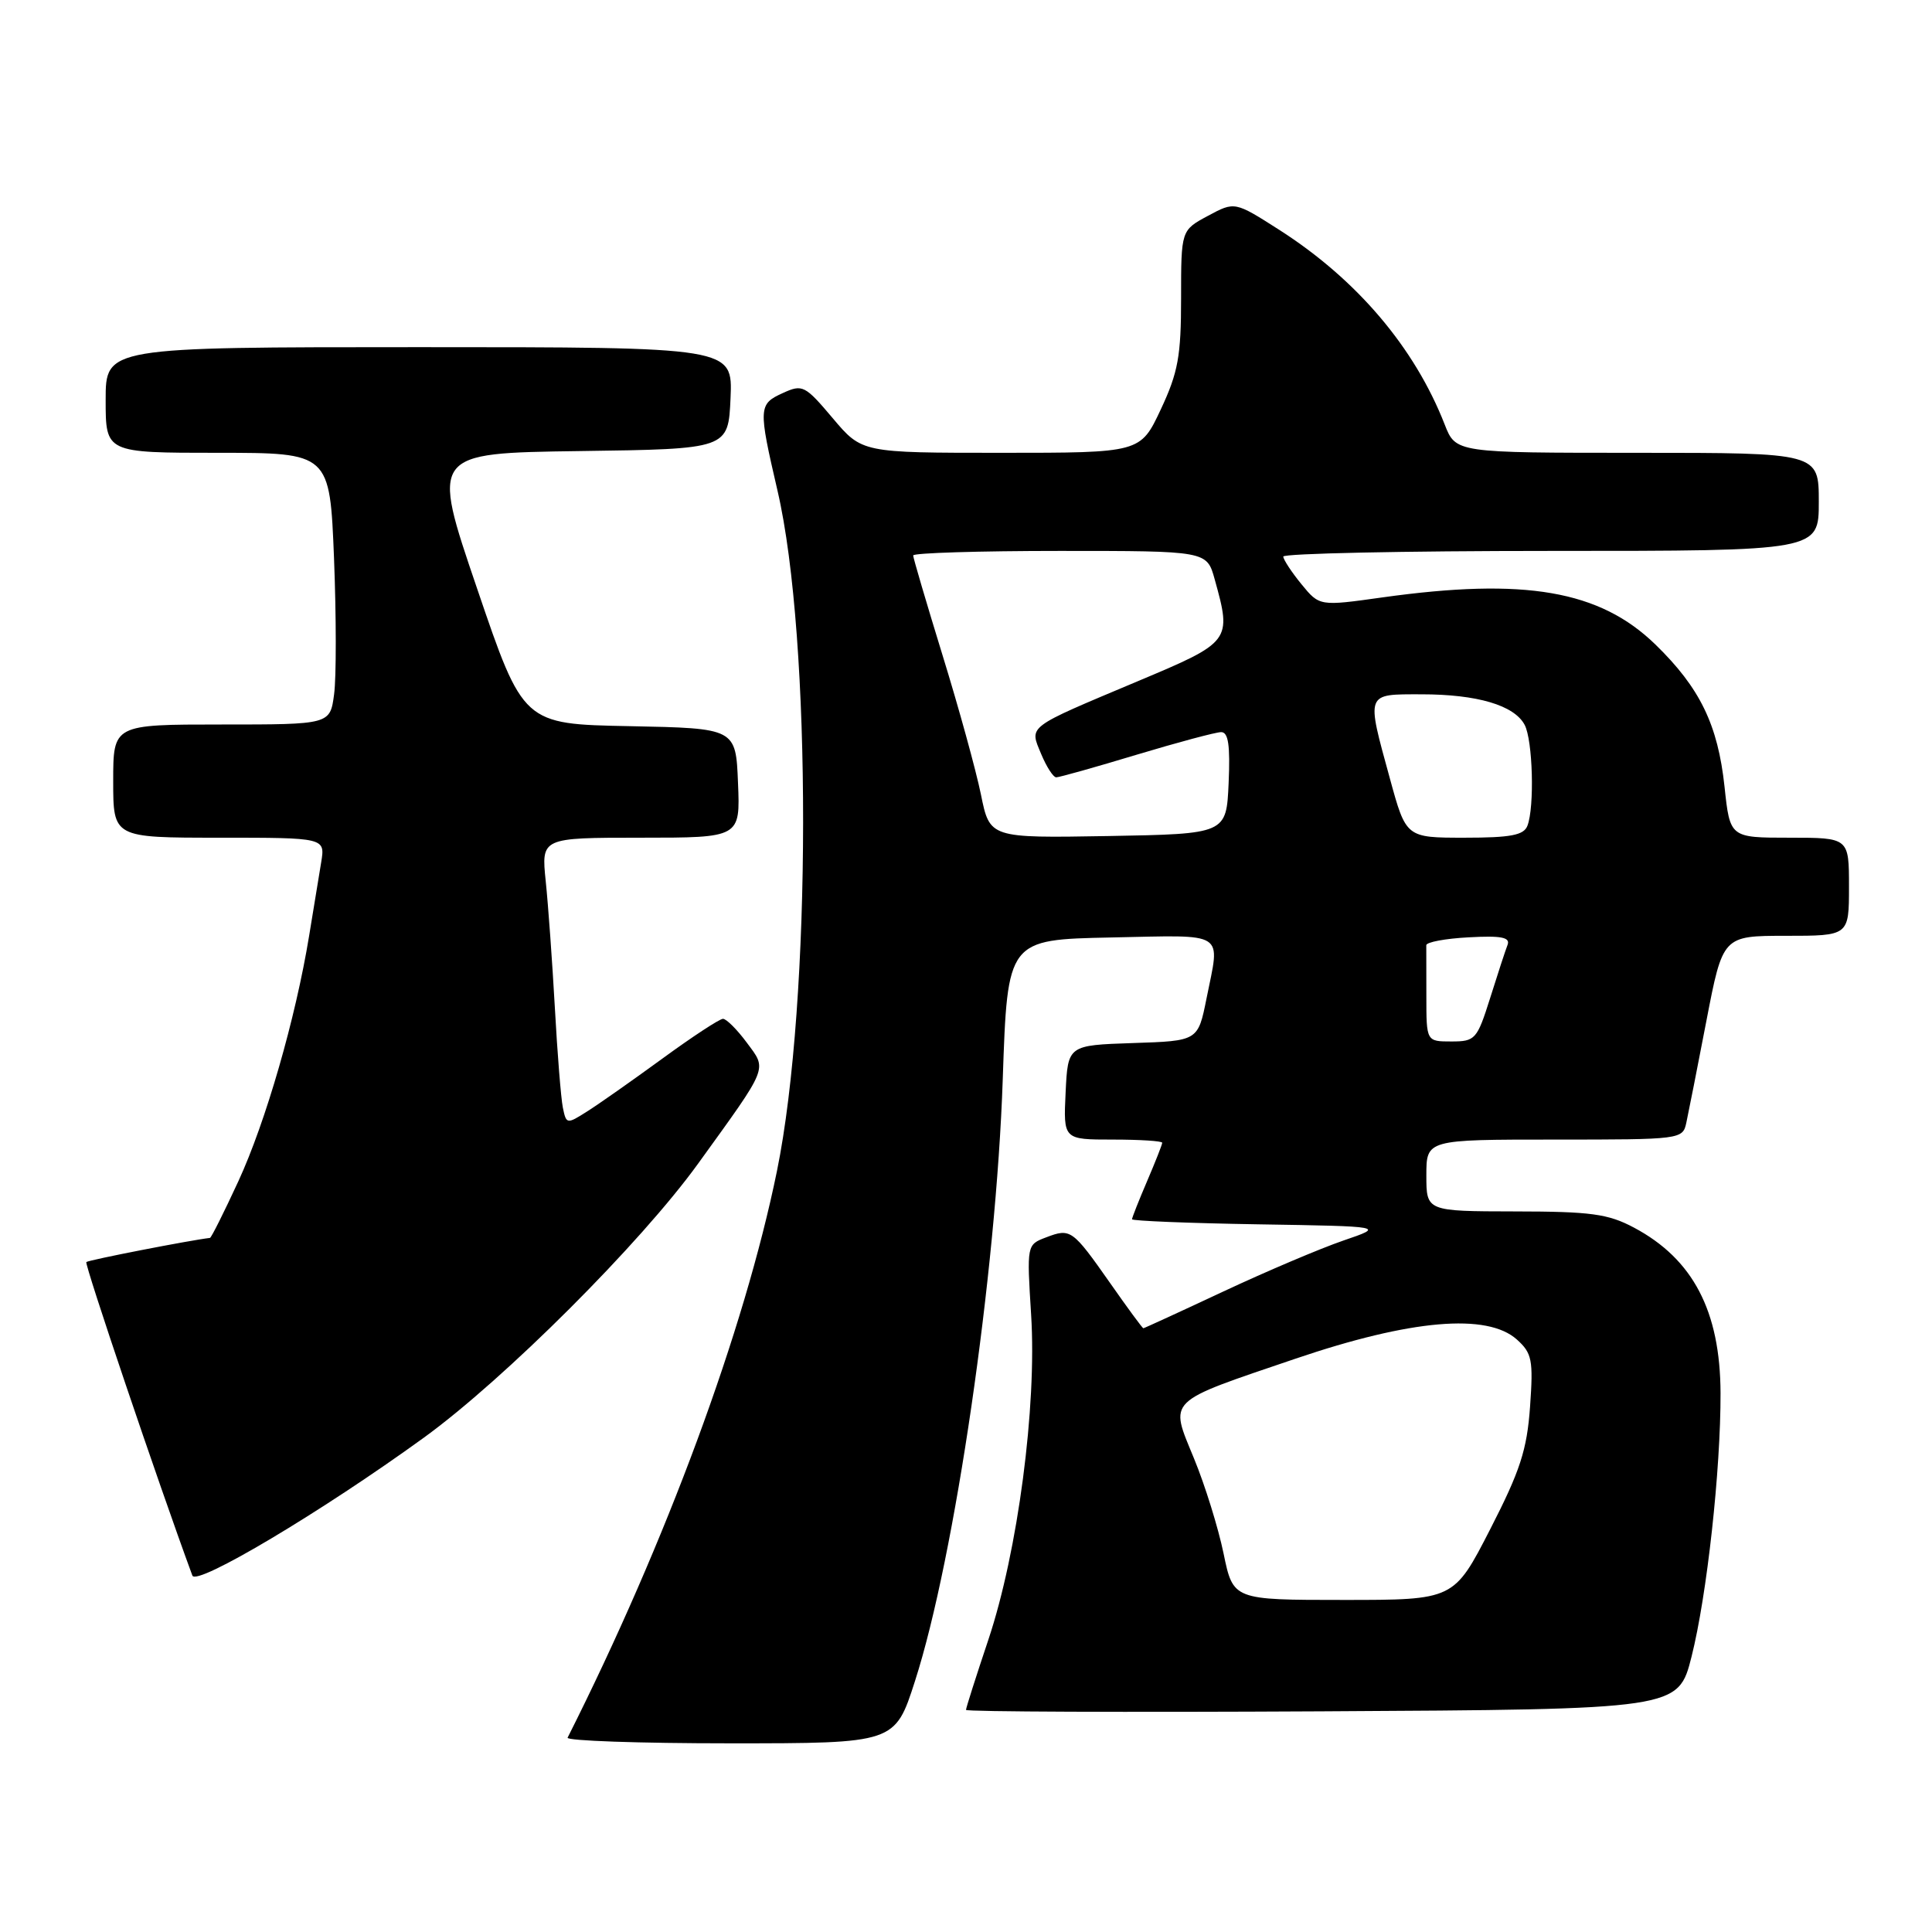 <?xml version="1.0" encoding="UTF-8" standalone="no"?>
<!DOCTYPE svg PUBLIC "-//W3C//DTD SVG 1.1//EN" "http://www.w3.org/Graphics/SVG/1.1/DTD/svg11.dtd" >
<svg xmlns="http://www.w3.org/2000/svg" xmlns:xlink="http://www.w3.org/1999/xlink" version="1.1" viewBox="0 0 256 256">
 <g >
 <path fill="currentColor"
d=" M 121.24 222.75 C 126.52 206.35 132.00 168.79 132.87 143.00 C 133.50 124.50 133.50 124.50 147.25 124.22 C 162.69 123.91 161.68 123.26 159.87 132.30 C 158.74 137.93 158.74 137.93 150.12 138.21 C 141.50 138.50 141.50 138.50 141.20 144.75 C 140.90 151.00 140.90 151.00 147.45 151.00 C 151.05 151.00 154.00 151.19 154.00 151.42 C 154.00 151.65 153.10 153.93 152.00 156.50 C 150.90 159.07 150.00 161.34 150.00 161.56 C 150.00 161.77 157.54 162.08 166.75 162.23 C 183.50 162.50 183.50 162.50 178.00 164.38 C 174.97 165.42 167.82 168.45 162.10 171.13 C 156.38 173.81 151.61 176.00 151.50 176.00 C 151.38 176.00 149.41 173.32 147.11 170.03 C 142.09 162.88 141.86 162.72 138.61 163.96 C 136.05 164.93 136.05 164.95 136.63 174.22 C 137.40 186.38 134.86 205.62 130.96 217.28 C 129.33 222.14 128.00 226.32 128.00 226.57 C 128.00 226.82 149.23 226.90 175.19 226.76 C 222.37 226.50 222.37 226.50 224.14 219.51 C 226.18 211.41 228.01 194.77 227.98 184.58 C 227.94 173.72 224.33 166.82 216.50 162.66 C 213.08 160.84 210.79 160.53 200.75 160.52 C 189.00 160.50 189.00 160.50 189.00 155.75 C 189.00 151.00 189.00 151.00 205.98 151.00 C 222.78 151.00 222.97 150.98 223.45 148.75 C 223.72 147.51 224.92 141.44 226.11 135.25 C 228.28 124.00 228.28 124.00 236.64 124.00 C 245.00 124.00 245.00 124.00 245.00 117.50 C 245.00 111.00 245.00 111.00 237.12 111.00 C 229.23 111.00 229.23 111.00 228.51 104.25 C 227.63 96.03 225.25 91.14 219.35 85.40 C 211.97 78.23 202.06 76.52 183.17 79.16 C 174.84 80.33 174.84 80.33 172.45 77.41 C 171.14 75.81 170.06 74.16 170.04 73.75 C 170.02 73.34 185.97 73.00 205.50 73.00 C 241.00 73.00 241.00 73.00 241.00 66.50 C 241.00 60.00 241.00 60.00 216.95 60.00 C 192.90 60.00 192.90 60.00 191.43 56.25 C 187.44 46.04 179.79 37.04 169.53 30.47 C 163.61 26.69 163.61 26.69 160.06 28.60 C 156.50 30.51 156.50 30.51 156.50 39.51 C 156.50 47.18 156.11 49.34 153.81 54.25 C 151.11 60.00 151.11 60.00 132.66 60.00 C 114.21 60.00 114.21 60.00 110.34 55.41 C 106.66 51.05 106.33 50.89 103.73 52.08 C 100.49 53.55 100.47 54.01 103.02 65.00 C 107.58 84.59 107.54 132.70 102.95 155.17 C 98.65 176.23 88.28 204.30 75.21 230.25 C 75.00 230.66 84.68 231.00 96.71 231.00 C 118.59 231.00 118.59 231.00 121.24 222.75 Z  M 56.16 190.50 C 66.88 182.72 84.88 164.74 92.50 154.19 C 101.94 141.11 101.66 141.81 98.95 138.15 C 97.67 136.42 96.25 135.00 95.80 135.00 C 95.35 135.00 91.72 137.38 87.74 140.29 C 83.76 143.19 79.27 146.35 77.77 147.29 C 75.11 148.98 75.03 148.97 74.58 146.76 C 74.33 145.52 73.85 139.55 73.52 133.50 C 73.18 127.45 72.64 119.91 72.31 116.75 C 71.72 111.00 71.72 111.00 84.90 111.00 C 98.09 111.00 98.09 111.00 97.79 103.75 C 97.50 96.50 97.50 96.50 83.42 96.22 C 69.33 95.95 69.33 95.95 63.22 77.99 C 57.10 60.04 57.10 60.04 76.80 59.77 C 96.50 59.50 96.50 59.50 96.80 52.75 C 97.09 46.00 97.09 46.00 55.55 46.00 C 14.00 46.00 14.00 46.00 14.00 53.00 C 14.00 60.00 14.00 60.00 28.85 60.00 C 43.70 60.00 43.70 60.00 44.26 73.99 C 44.56 81.69 44.57 89.79 44.27 91.99 C 43.74 96.00 43.74 96.00 29.37 96.00 C 15.00 96.00 15.00 96.00 15.00 103.50 C 15.00 111.00 15.00 111.00 29.05 111.00 C 43.09 111.00 43.09 111.00 42.56 114.25 C 42.26 116.04 41.55 120.42 40.96 124.00 C 39.17 134.95 35.20 148.69 31.58 156.53 C 29.68 160.64 27.99 164.02 27.82 164.03 C 25.27 164.32 11.70 166.96 11.44 167.23 C 11.17 167.50 20.91 196.33 25.49 208.77 C 26.01 210.21 42.61 200.32 56.16 190.50 Z  M 162.13 205.85 C 161.43 202.46 159.67 196.79 158.21 193.25 C 154.96 185.32 154.34 185.92 171.67 180.03 C 186.94 174.84 197.07 173.96 201.00 177.50 C 203.00 179.30 203.18 180.20 202.74 186.40 C 202.33 192.13 201.43 194.89 197.45 202.65 C 192.65 212.00 192.65 212.00 178.03 212.00 C 163.40 212.00 163.40 212.00 162.13 205.85 Z  M 189.00 132.00 C 189.00 128.70 188.99 125.66 188.99 125.25 C 188.98 124.84 191.51 124.36 194.62 124.20 C 198.93 123.96 200.14 124.20 199.76 125.20 C 199.48 125.91 198.44 129.09 197.45 132.25 C 195.72 137.73 195.48 138.00 192.32 138.00 C 189.00 138.00 189.00 138.00 189.00 132.00 Z  M 129.98 105.28 C 129.33 102.10 127.05 93.81 124.90 86.85 C 122.76 79.89 121.00 73.92 121.00 73.60 C 121.00 73.27 129.75 73.00 140.45 73.00 C 159.91 73.00 159.91 73.00 160.95 76.75 C 163.23 84.96 163.15 85.06 150.75 90.27 C 135.85 96.54 136.40 96.13 137.96 99.91 C 138.67 101.61 139.56 103.00 139.96 103.00 C 140.35 103.00 145.14 101.66 150.59 100.01 C 156.04 98.37 161.08 97.02 161.80 97.01 C 162.76 97.00 163.02 98.73 162.80 103.75 C 162.50 110.50 162.50 110.50 146.83 110.78 C 131.15 111.05 131.15 111.05 129.98 105.28 Z  M 184.16 103.13 C 181.02 91.68 180.90 92.00 188.35 92.00 C 195.73 92.00 200.64 93.45 202.02 96.04 C 203.10 98.06 203.35 106.93 202.39 109.42 C 201.91 110.67 200.18 111.00 194.05 111.00 C 186.31 111.00 186.31 111.00 184.16 103.13 Z "/>
</g>
</svg>